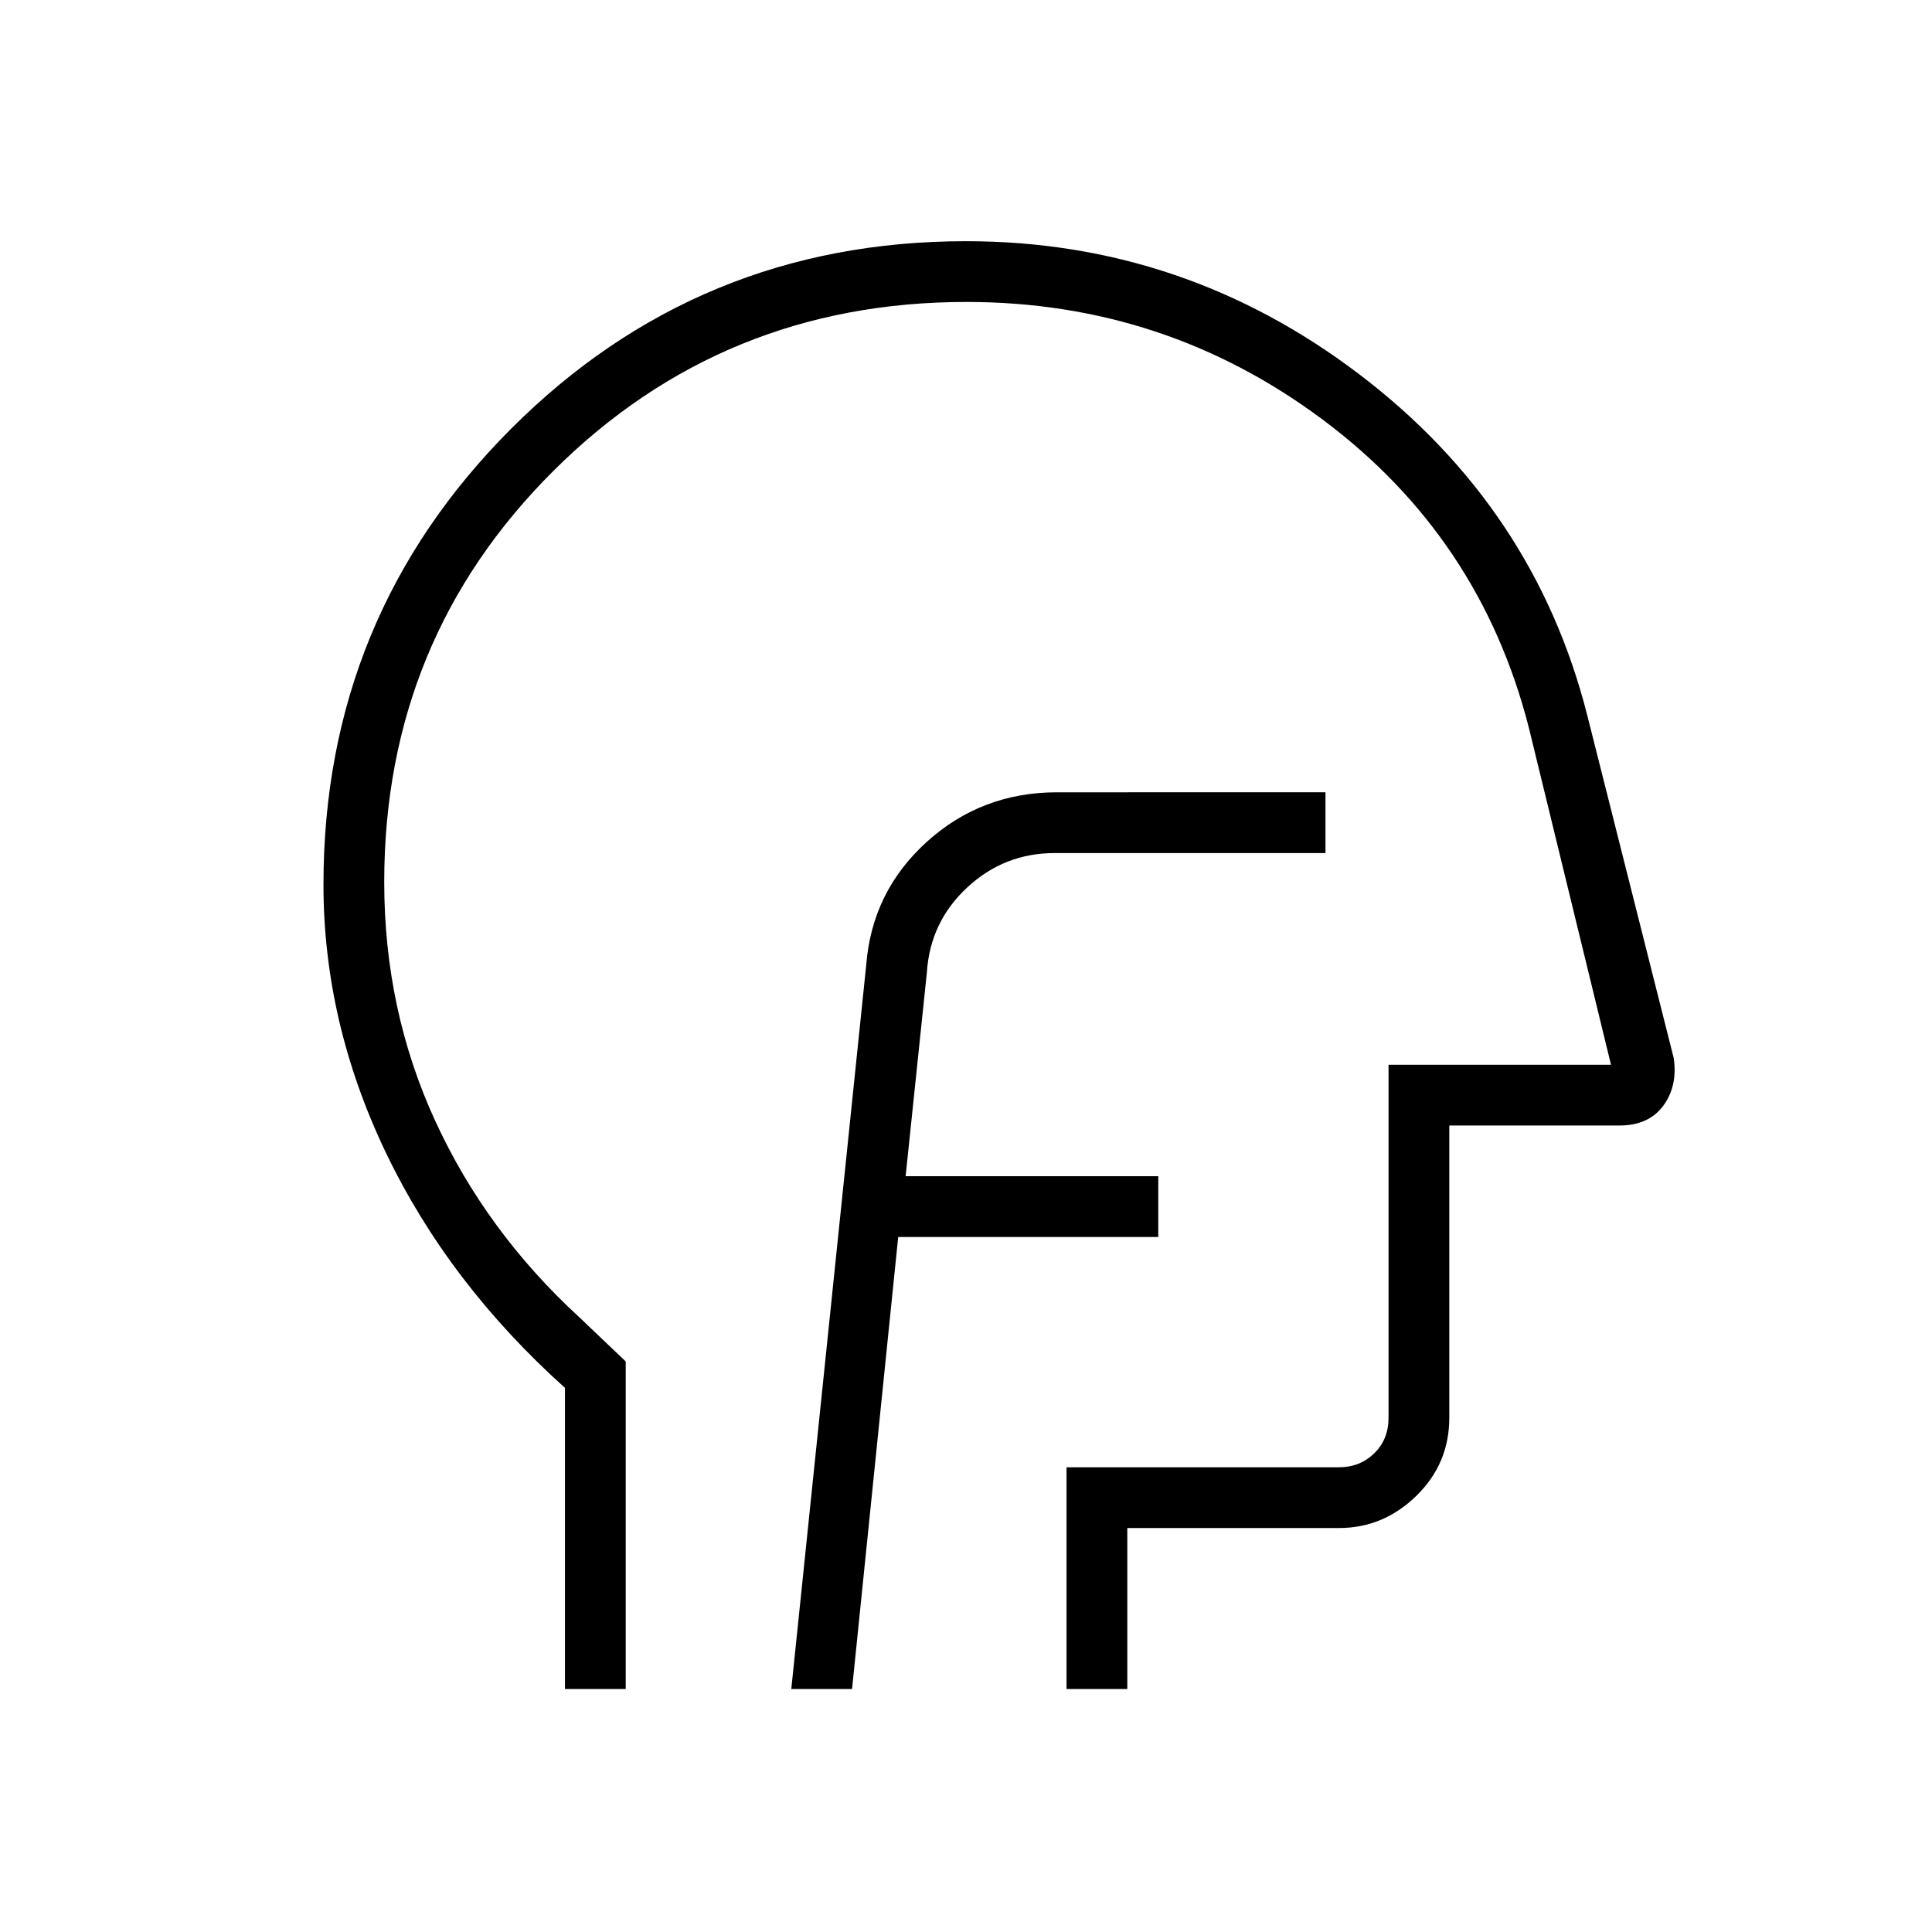 <svg xmlns="http://www.w3.org/2000/svg" height="48" viewBox="0 -960 960 960" width="48"><path d="M280.73-120.73v-149.64q-57.88-52.01-88.94-116.78-31.06-64.78-31.06-133.33 0-133.06 93.13-226.37 93.12-93.3 226.16-93.3 108.33 0 195.39 66.13 87.06 66.14 113.28 169.4l42.94 170.25q2.1 13.92-5.14 23.78-7.23 9.86-21.95 9.86h-84.39v145.19q0 22.84-16.39 38.83-16.4 15.98-38.41 15.98h-105.2v80h-30.19v-110.19h135.39q10.38 0 17.5-6.93 7.11-6.92 7.11-17.69v-175.38H800.5l-40.77-167.27Q735.62-693 657.25-751.48q-78.37-58.48-177.03-58.48-120.87 0-205.09 83.8-84.21 83.8-84.21 204.47 0 63.57 25.37 118.73 25.36 55.16 71.9 97.81l22.73 21.65v162.77h-30.19Zm215.23-344.62ZM393.19-120.73h30.19l22.93-224.62h129.23v-30.19H450l10.55-101.14q1.57-25.13 19.99-42.28 18.42-17.16 43.54-17.16h134.54v-30.19H525.2q-37.46 0-64.69 24.63-27.22 24.63-30.09 61.18l-37.23 359.77Z"/></svg>